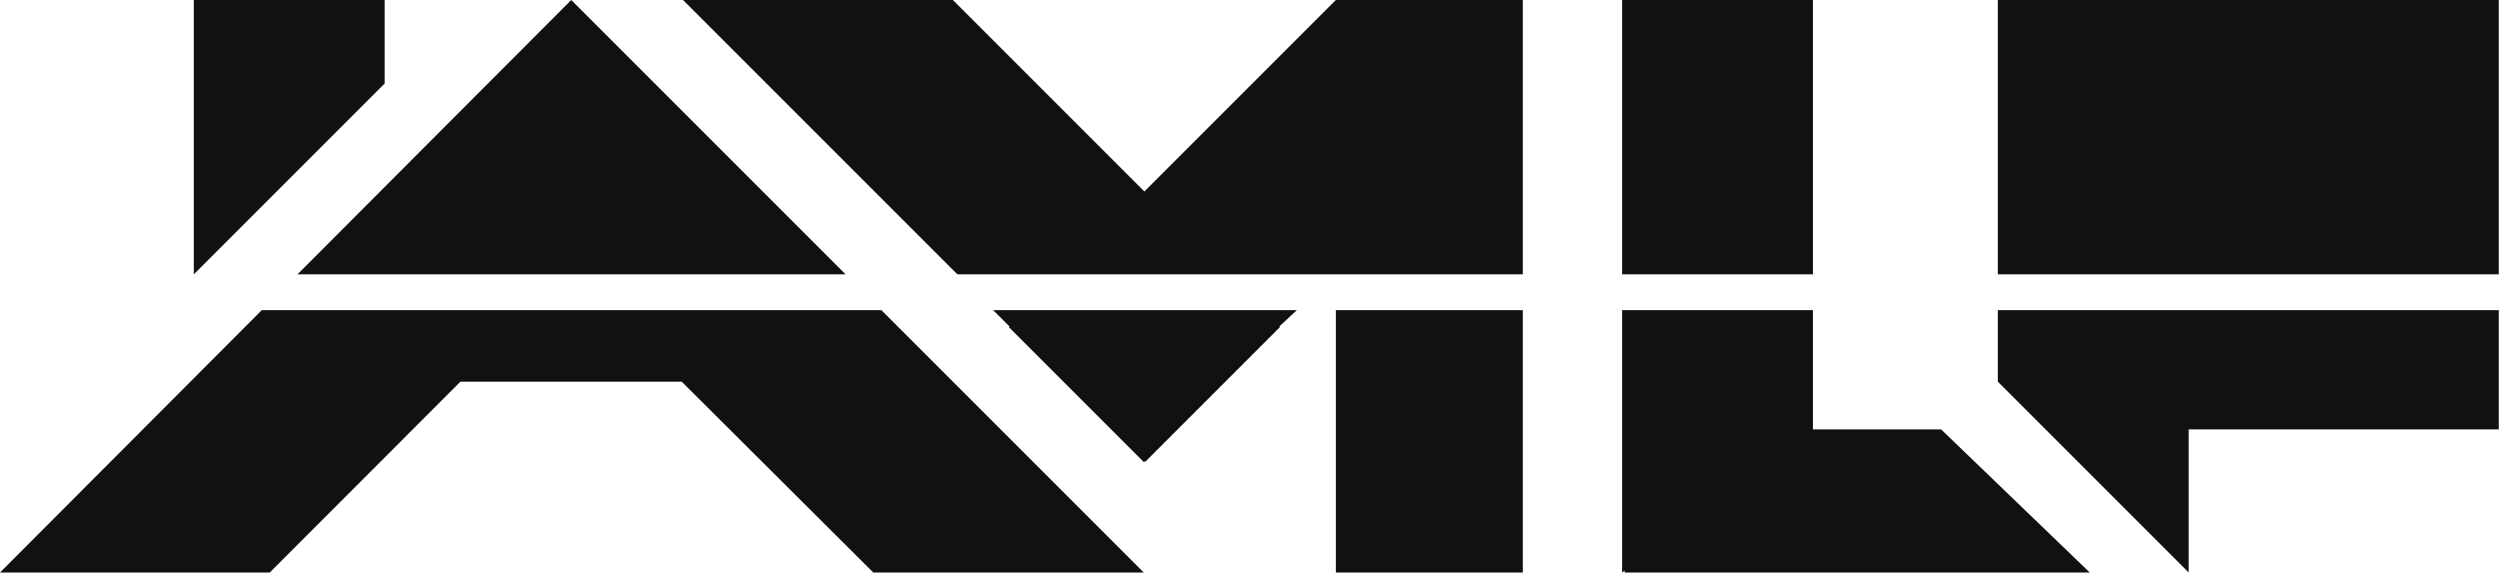 <svg width="131" height="30" viewBox="0 0 131 30" fill="none" xmlns="http://www.w3.org/2000/svg">
<path fill-rule="evenodd" clip-rule="evenodd" d="M20.156 4.376L10.156 14.376V0H20.156V4.376ZM13.718 16.251L0 30H14.135L24.125 20L35.722 20L45.761 30H59.931L46.182 16.251H13.718ZM44.307 14.376H15.589L29.932 0.001L44.307 14.376ZM52.042 16.251L52.895 17.104L52.861 17.138L59.932 24.209L59.966 24.175L60 24.209L67.071 17.138L67.037 17.104L67.956 16.251H52.042ZM69.975 14.376H50.167L35.791 1.99672e-05H49.933L59.966 10.033L69.999 5.21532e-06L79.795 5.66235e-06V14.376H69.999V14.354L69.975 14.376ZM69.999 16.251V30H79.795V16.251H69.999ZM84.999 16.251L84.999 22.502V30L85.129 29.902L85.131 30L109.505 30L101.717 22.502H94.999V16.251H84.999ZM104.686 16.251V20L114.686 30V22.502H120.936H126.561H130.936V16.251H104.686ZM130.936 14.376H104.686V0H114.061H114.686H120.936H130.311H130.936V14.376ZM94.999 14.376H84.999L84.999 0H94.999V14.376Z" fill="#111111"/>
</svg>
